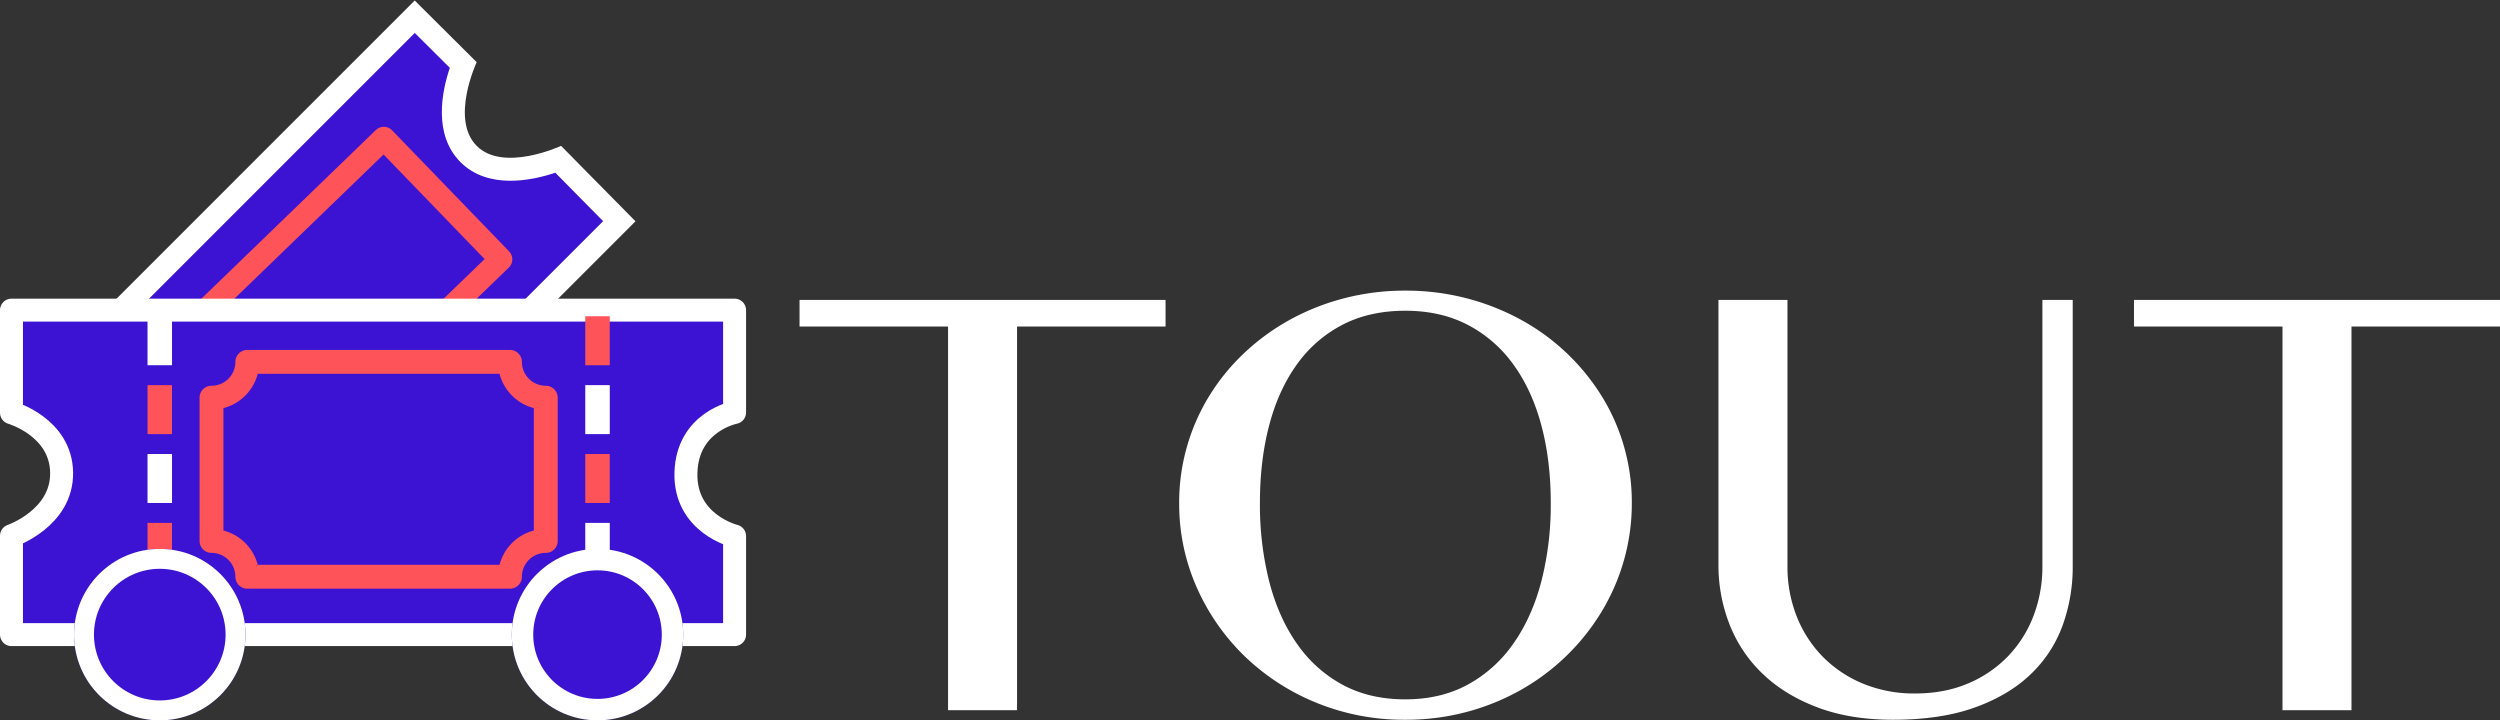 <svg xmlns="http://www.w3.org/2000/svg" width="1633.391" height="470.631">
  <rect width="100%" height="100%" fill="#333333" stroke="none"/>
  <g data-name="Group 1">
    <g data-name="Group 21">
      <g data-name="Path 26">
        <path data-name="Path 25" d="M74.54 207.35L270.965 10.922l31.624 31.472c-4.48 11.731-13.293 41.265 3.536 58.19 16.863 16.96 46.81 8.061 58.65 3.565l39.85 40.388-196.45 196.449z" fill="#3c13d3"/>
        <path data-name="Path 26" d="M394.055 144.502l-31.231-31.655c-15.339 5.145-43.97 11.175-62.015-6.973-17.99-18.092-12.038-46.359-6.915-61.553L270.98 21.517 85.146 207.35l123.03 123.03 185.879-185.878m21.142.071l-207.02 207.02L63.933 207.35 270.953.33l40.492 40.296s-17.428 37.146 0 54.673 55.134 0 55.134 0z" fill="#fff"/>
      </g>
      <g data-name="Rectangle 13" fill="#3c13d3" stroke="#fd5359" stroke-linejoin="round" stroke-width="15">
        <path stroke="none" d="M250.956 79.742l86.875 89.875-138.048 133.44-86.875-89.875z"/>
        <path fill="none" d="M250.776 90.347l76.45 79.09-127.263 123.015-76.45-79.09z" stroke-width="15"/>
      </g>
      <path data-name="Path 25" d="M7.5 202.63h472.442v66.868s-30.847 5.913-31.781 39.349 31.781 41.363 31.781 41.363v64.42H7.5v-64.592s33.126-11.34 32.76-41.191S7.5 269.66 7.5 269.66z" fill="#3c13d3" stroke="#fff" stroke-linejoin="round" stroke-width="15"/>
      <path data-name="Path 5" d="M356.589 252.03a15.6 15.6 0 01-15.6-15.6 7.8 7.8 0 00-7.8-7.8h-171.6a7.8 7.8 0 00-7.8 7.8 15.6 15.6 0 01-15.6 15.6 7.8 7.8 0 00-7.8 7.8v93.6a7.8 7.8 0 007.8 7.8 15.6 15.6 0 0115.6 15.6 7.8 7.8 0 007.8 7.8h171.6a7.8 7.8 0 007.8-7.8 15.6 15.6 0 0115.6-15.6 7.8 7.8 0 007.8-7.8v-93.6a7.8 7.8 0 00-7.8-7.8zm-7.8 94.583a31.325 31.325 0 00-22.417 22.417H168.406a31.325 31.325 0 00-22.417-22.418v-79.966a31.325 31.325 0 0022.417-22.416h157.966a31.325 31.325 0 0022.417 22.416z" fill="#fd5359"/>
      <path data-name="Rectangle 4" fill="#fff" d="M96.389 206.629h16v32h-16z"/>
      <path data-name="Rectangle 6" fill="#fd5359" d="M96.389 341.631h16v20h-16z"/>
      <g data-name="Ellipse 1" transform="translate(334.389 358.631)" fill="#3c13d3" stroke="#fff" stroke-width="14">
        <circle cx="56" cy="56" r="56" stroke="none"/>
        <circle cx="56" cy="56" r="49" fill="none"/>
      </g>
      <g data-name="Ellipse 2" transform="translate(48.389 358.631)" fill="#3c13d3" stroke="#fff" stroke-width="13">
        <circle cx="56" cy="56" r="56" stroke="none"/>
        <circle cx="56" cy="56" r="49.5" fill="none"/>
      </g>
      <path data-name="Rectangle 7" fill="#fd5359" d="M96.389 251.629h16v32h-16z"/>
      <path data-name="Rectangle 8" fill="#fff" d="M96.389 296.629h16v32h-16z"/>
      <path data-name="Rectangle 9" fill="#fd5359" d="M382.389 206.629h16v32h-16z"/>
      <path data-name="Rectangle 10" fill="#fff" d="M382.389 251.629h16v32h-16z"/>
      <path data-name="Rectangle 11" fill="#fd5359" d="M382.389 296.629h16v32h-16z"/>
      <path data-name="Rectangle 12" fill="#fff" d="M382.389 341.629h16v19h-16z"/>
    </g>
    <path data-name="Path 27" d="M761.525 195.951v17.385h-97.031V464h-45.079V213.336h-97.031v-17.385zM918.19 470.267a151.064 151.064 0 01-58.117-11.119 147.087 147.087 0 01-46.9-30.423 142.647 142.647 0 01-31.333-45.079 134.432 134.432 0 01-11.421-55.085 132.243 132.243 0 015.155-36.993 133.17 133.17 0 0114.656-33.152 137.691 137.691 0 0122.944-28 145.97 145.97 0 0129.817-21.63 153.58 153.58 0 0135.376-13.948 157.285 157.285 0 0139.823-4.953 157.285 157.285 0 0139.823 4.953 155.582 155.582 0 0135.477 13.948 142.376 142.376 0 0129.817 21.63 142.311 142.311 0 0122.944 28 131.023 131.023 0 0114.757 33.152 132.243 132.243 0 015.155 36.993 136.179 136.179 0 01-5.155 37.5 136.893 136.893 0 01-14.757 33.86 144.606 144.606 0 01-22.944 28.705 145.011 145.011 0 01-29.816 22.234 150.569 150.569 0 01-35.477 14.353 154.311 154.311 0 01-39.824 5.054zm0-13.342q23.045 0 40.733-9.6a87.026 87.026 0 0029.817-26.787q12.129-17.183 18.294-40.632a201.608 201.608 0 006.166-51.346q0-27.694-6.166-50.739T988.74 238.1a85.016 85.016 0 00-29.817-25.875q-17.688-9.2-40.733-9.2-23.449 0-41.137 9.2a84.12 84.12 0 00-29.716 25.875q-12.028 16.677-18.092 39.722t-6.064 50.739a204.8 204.8 0 006.064 51.346q6.064 23.449 18.092 40.632a86.114 86.114 0 0029.716 26.785q17.688 9.601 41.137 9.601zm204.575-260.974h45.079V370a88.1 88.1 0 005.862 32.243 78.709 78.709 0 0016.778 26.38 79.127 79.127 0 0026.38 17.89 87.3 87.3 0 0034.466 6.57q19.2 0 34.567-6.57a78.263 78.263 0 0026.178-17.89 78.2 78.2 0 0016.576-26.38 89.469 89.469 0 005.763-32.243V195.95h19.811V370a111.856 111.856 0 01-6.671 38.813 83.262 83.262 0 01-20.922 31.838q-14.252 13.649-36.488 21.631t-53.368 7.985q-27.694 0-49.021-7.985t-35.78-21.731a90.025 90.025 0 01-21.832-32.243 105.668 105.668 0 01-7.378-39.52zm510.627 0v17.385h-97.032V464h-45.079V213.336h-97.031v-17.385z" fill="#fff"/>
  </g>
</svg>
